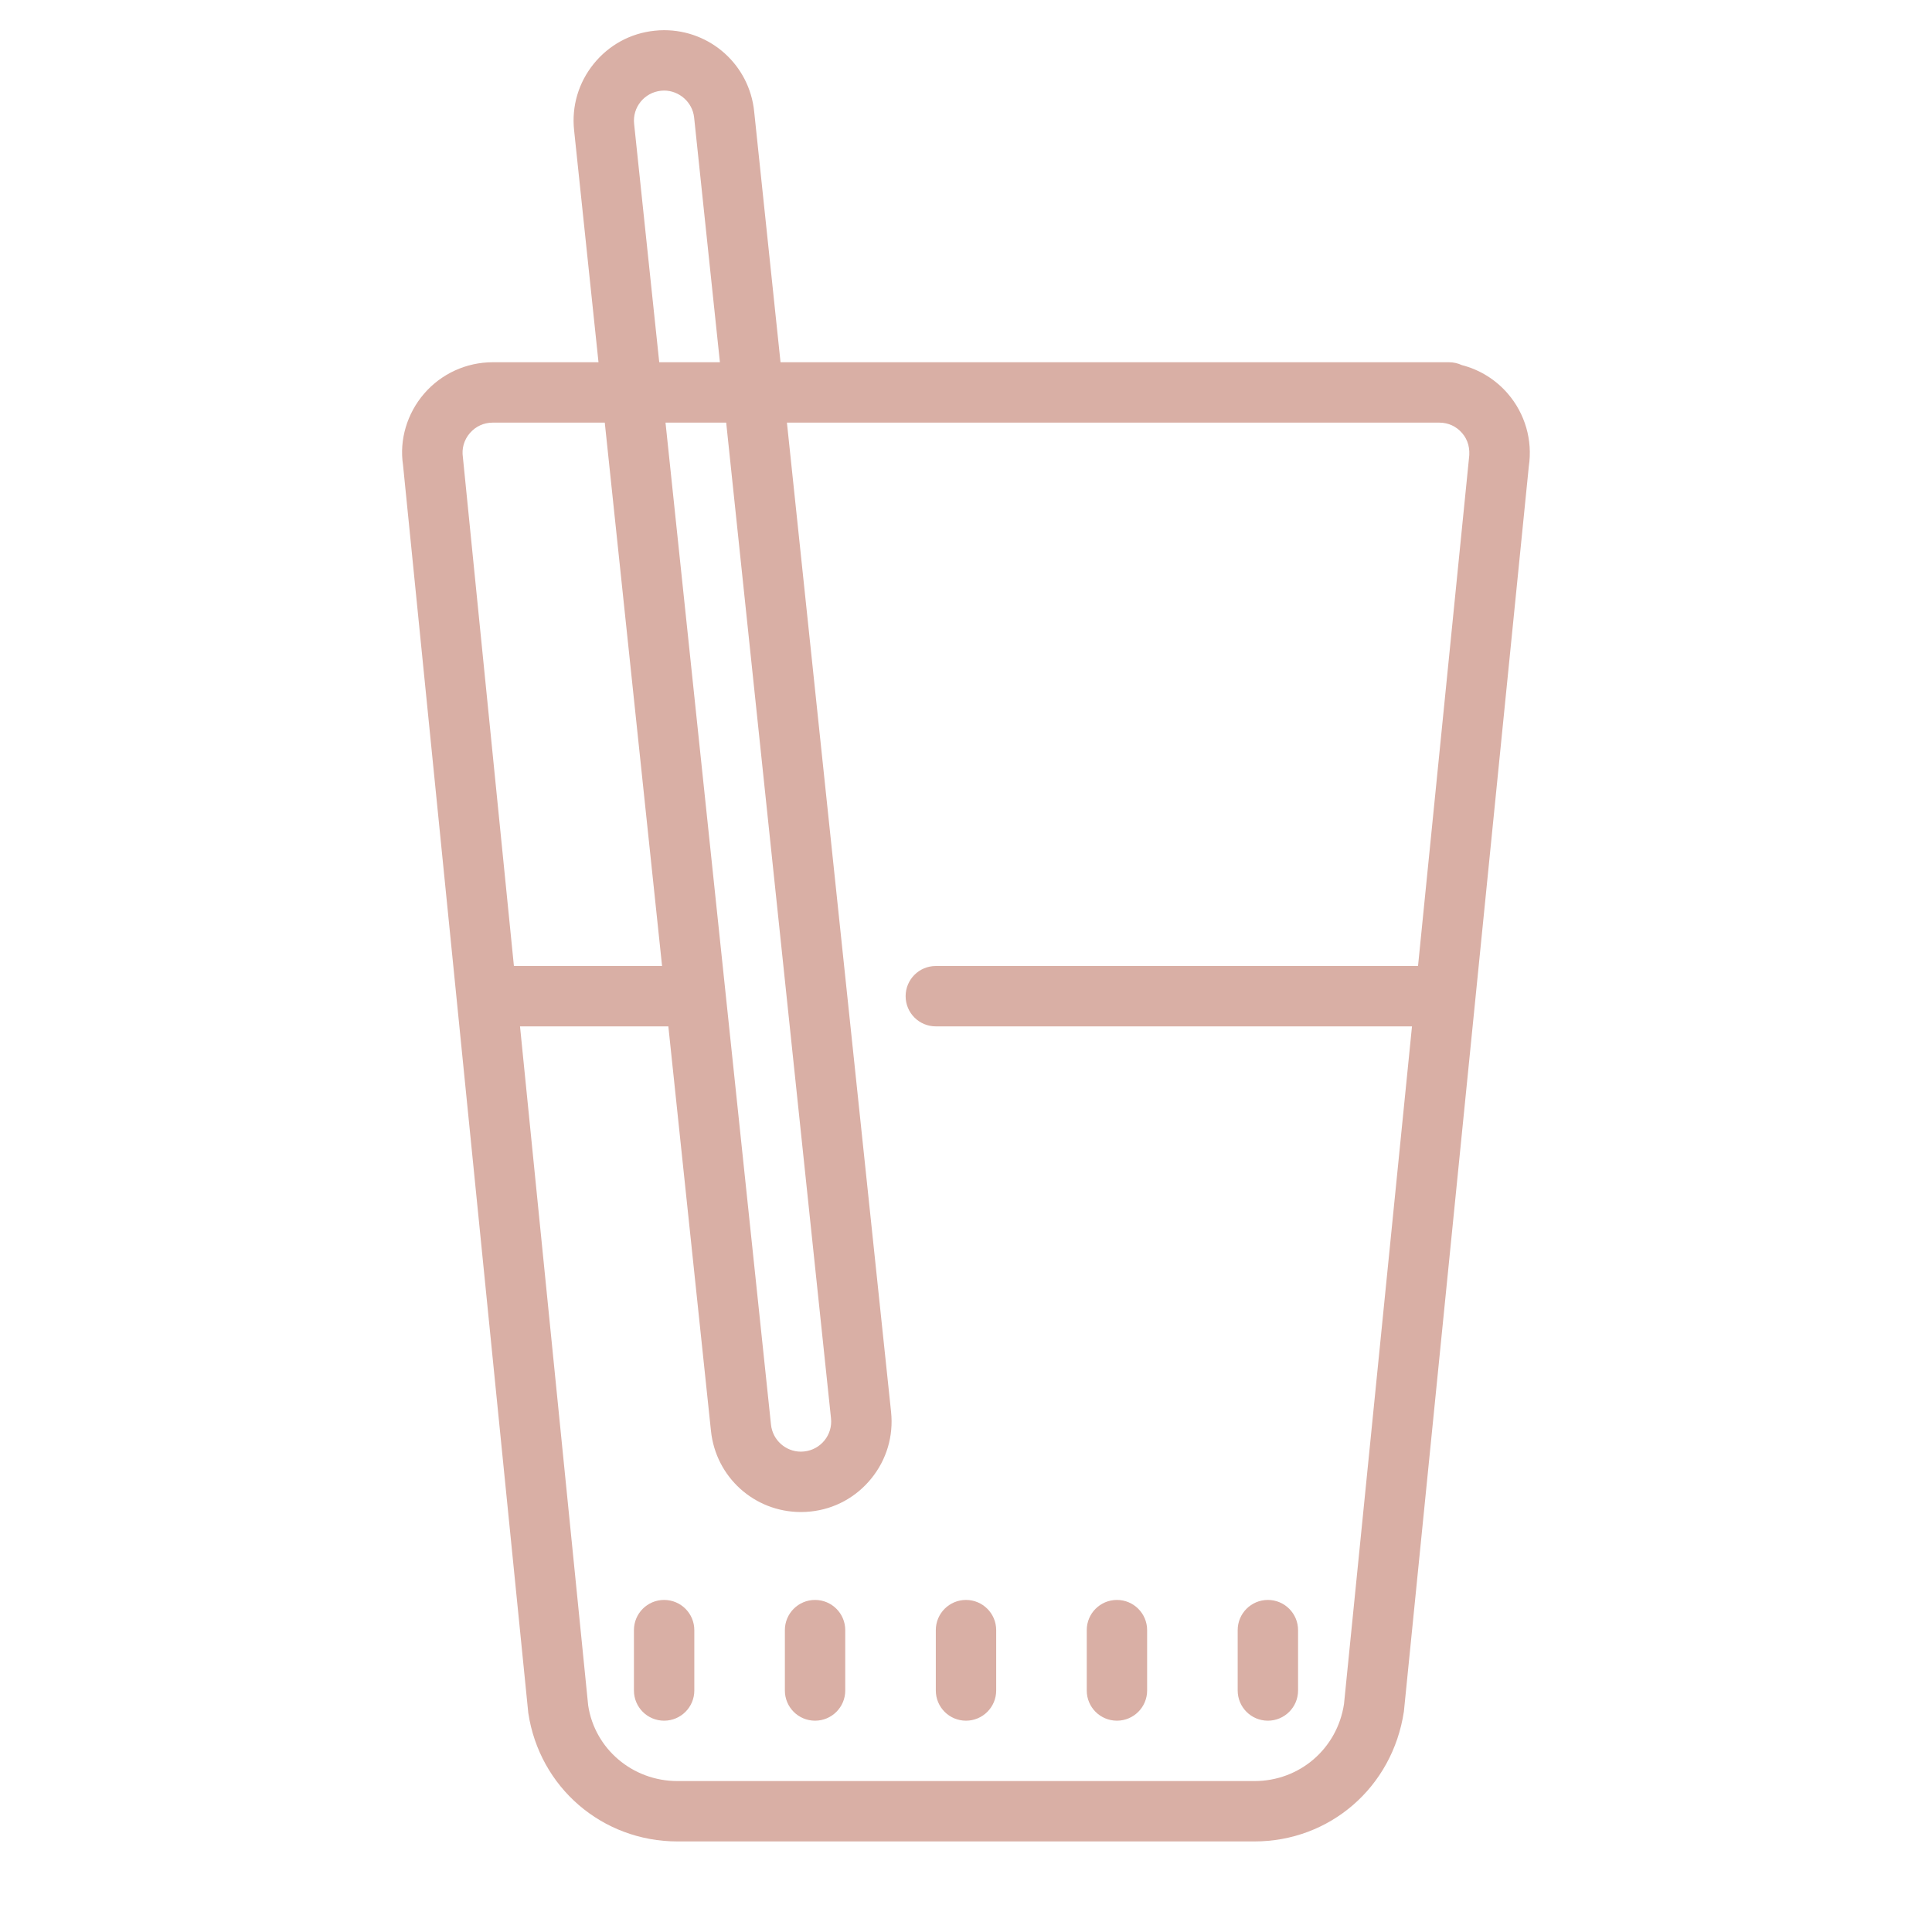 <svg width="32" height="32" viewBox="0 0 32 32" fill="none" xmlns="http://www.w3.org/2000/svg">
<path d="M10.999 0.5C10.946 0.5 10.894 0.503 10.841 0.509C10.444 0.55 10.086 0.745 9.834 1.057C9.582 1.368 9.466 1.76 9.509 2.158L9.913 6H8.161C7.724 6 7.309 6.19 7.024 6.521C6.739 6.852 6.613 7.29 6.675 7.698L8.75 28.371C8.935 29.604 9.974 30.5 11.222 30.5H20.777C22.024 30.5 23.064 29.605 23.253 28.347L25.322 7.723C25.387 7.291 25.26 6.852 24.975 6.521C24.773 6.286 24.506 6.122 24.212 6.047C24.148 6.017 24.075 6 24 6H12.928L12.491 1.843C12.411 1.077 11.769 0.5 10.999 0.5ZM10.999 1.5C11.247 1.5 11.47 1.69 11.497 1.947L11.924 6H10.919L10.503 2.052C10.473 1.777 10.673 1.532 10.948 1.503C10.965 1.501 10.982 1.5 10.999 1.5ZM8.161 7H10.017L10.966 16H8.512L7.667 7.574C7.645 7.428 7.686 7.286 7.782 7.174C7.879 7.062 8.013 7 8.161 7ZM11.023 7H12.028L13.764 23.491C13.794 23.766 13.594 24.012 13.319 24.041C13.302 24.043 13.284 24.044 13.266 24.044C13.013 24.044 12.797 23.853 12.77 23.596L11.023 7ZM13.034 7H23.839C23.987 7 24.121 7.061 24.218 7.174C24.314 7.286 24.354 7.428 24.33 7.599L23.487 16H15.5C15.223 16 15 16.224 15 16.5C15 16.776 15.223 17 15.5 17H23.387L22.261 28.223C22.149 28.963 21.526 29.5 20.778 29.5H11.222C10.473 29.5 9.85 28.963 9.742 28.247L8.613 17H11.07L11.776 23.701C11.856 24.467 12.496 25.044 13.266 25.044C13.321 25.044 13.375 25.041 13.43 25.035C13.822 24.994 14.181 24.799 14.433 24.487C14.685 24.176 14.801 23.784 14.759 23.386L13.034 7ZM11 26.5C10.723 26.5 10.5 26.724 10.5 27V28C10.5 28.276 10.723 28.5 11 28.5C11.276 28.5 11.5 28.276 11.5 28V27C11.5 26.724 11.276 26.5 11 26.5ZM13.5 26.5C13.223 26.5 13 26.724 13 27V28C13 28.276 13.223 28.5 13.5 28.5C13.776 28.5 14 28.276 14 28V27C14 26.724 13.776 26.5 13.5 26.5ZM16 26.5C15.723 26.5 15.5 26.724 15.5 27V28C15.5 28.276 15.723 28.5 16 28.5C16.276 28.5 16.5 28.276 16.5 28V27C16.5 26.724 16.276 26.5 16 26.5ZM18.5 26.5C18.223 26.5 18 26.724 18 27V28C18 28.276 18.223 28.5 18.5 28.5C18.776 28.5 19 28.276 19 28V27C19 26.724 18.776 26.5 18.5 26.5ZM21 26.5C20.723 26.5 20.5 26.724 20.5 27V28C20.5 28.276 20.723 28.5 21 28.5C21.276 28.5 21.5 28.276 21.5 28V27C21.5 26.724 21.276 26.5 21 26.5Z" fill="#D9AFA5"/>
</svg>
